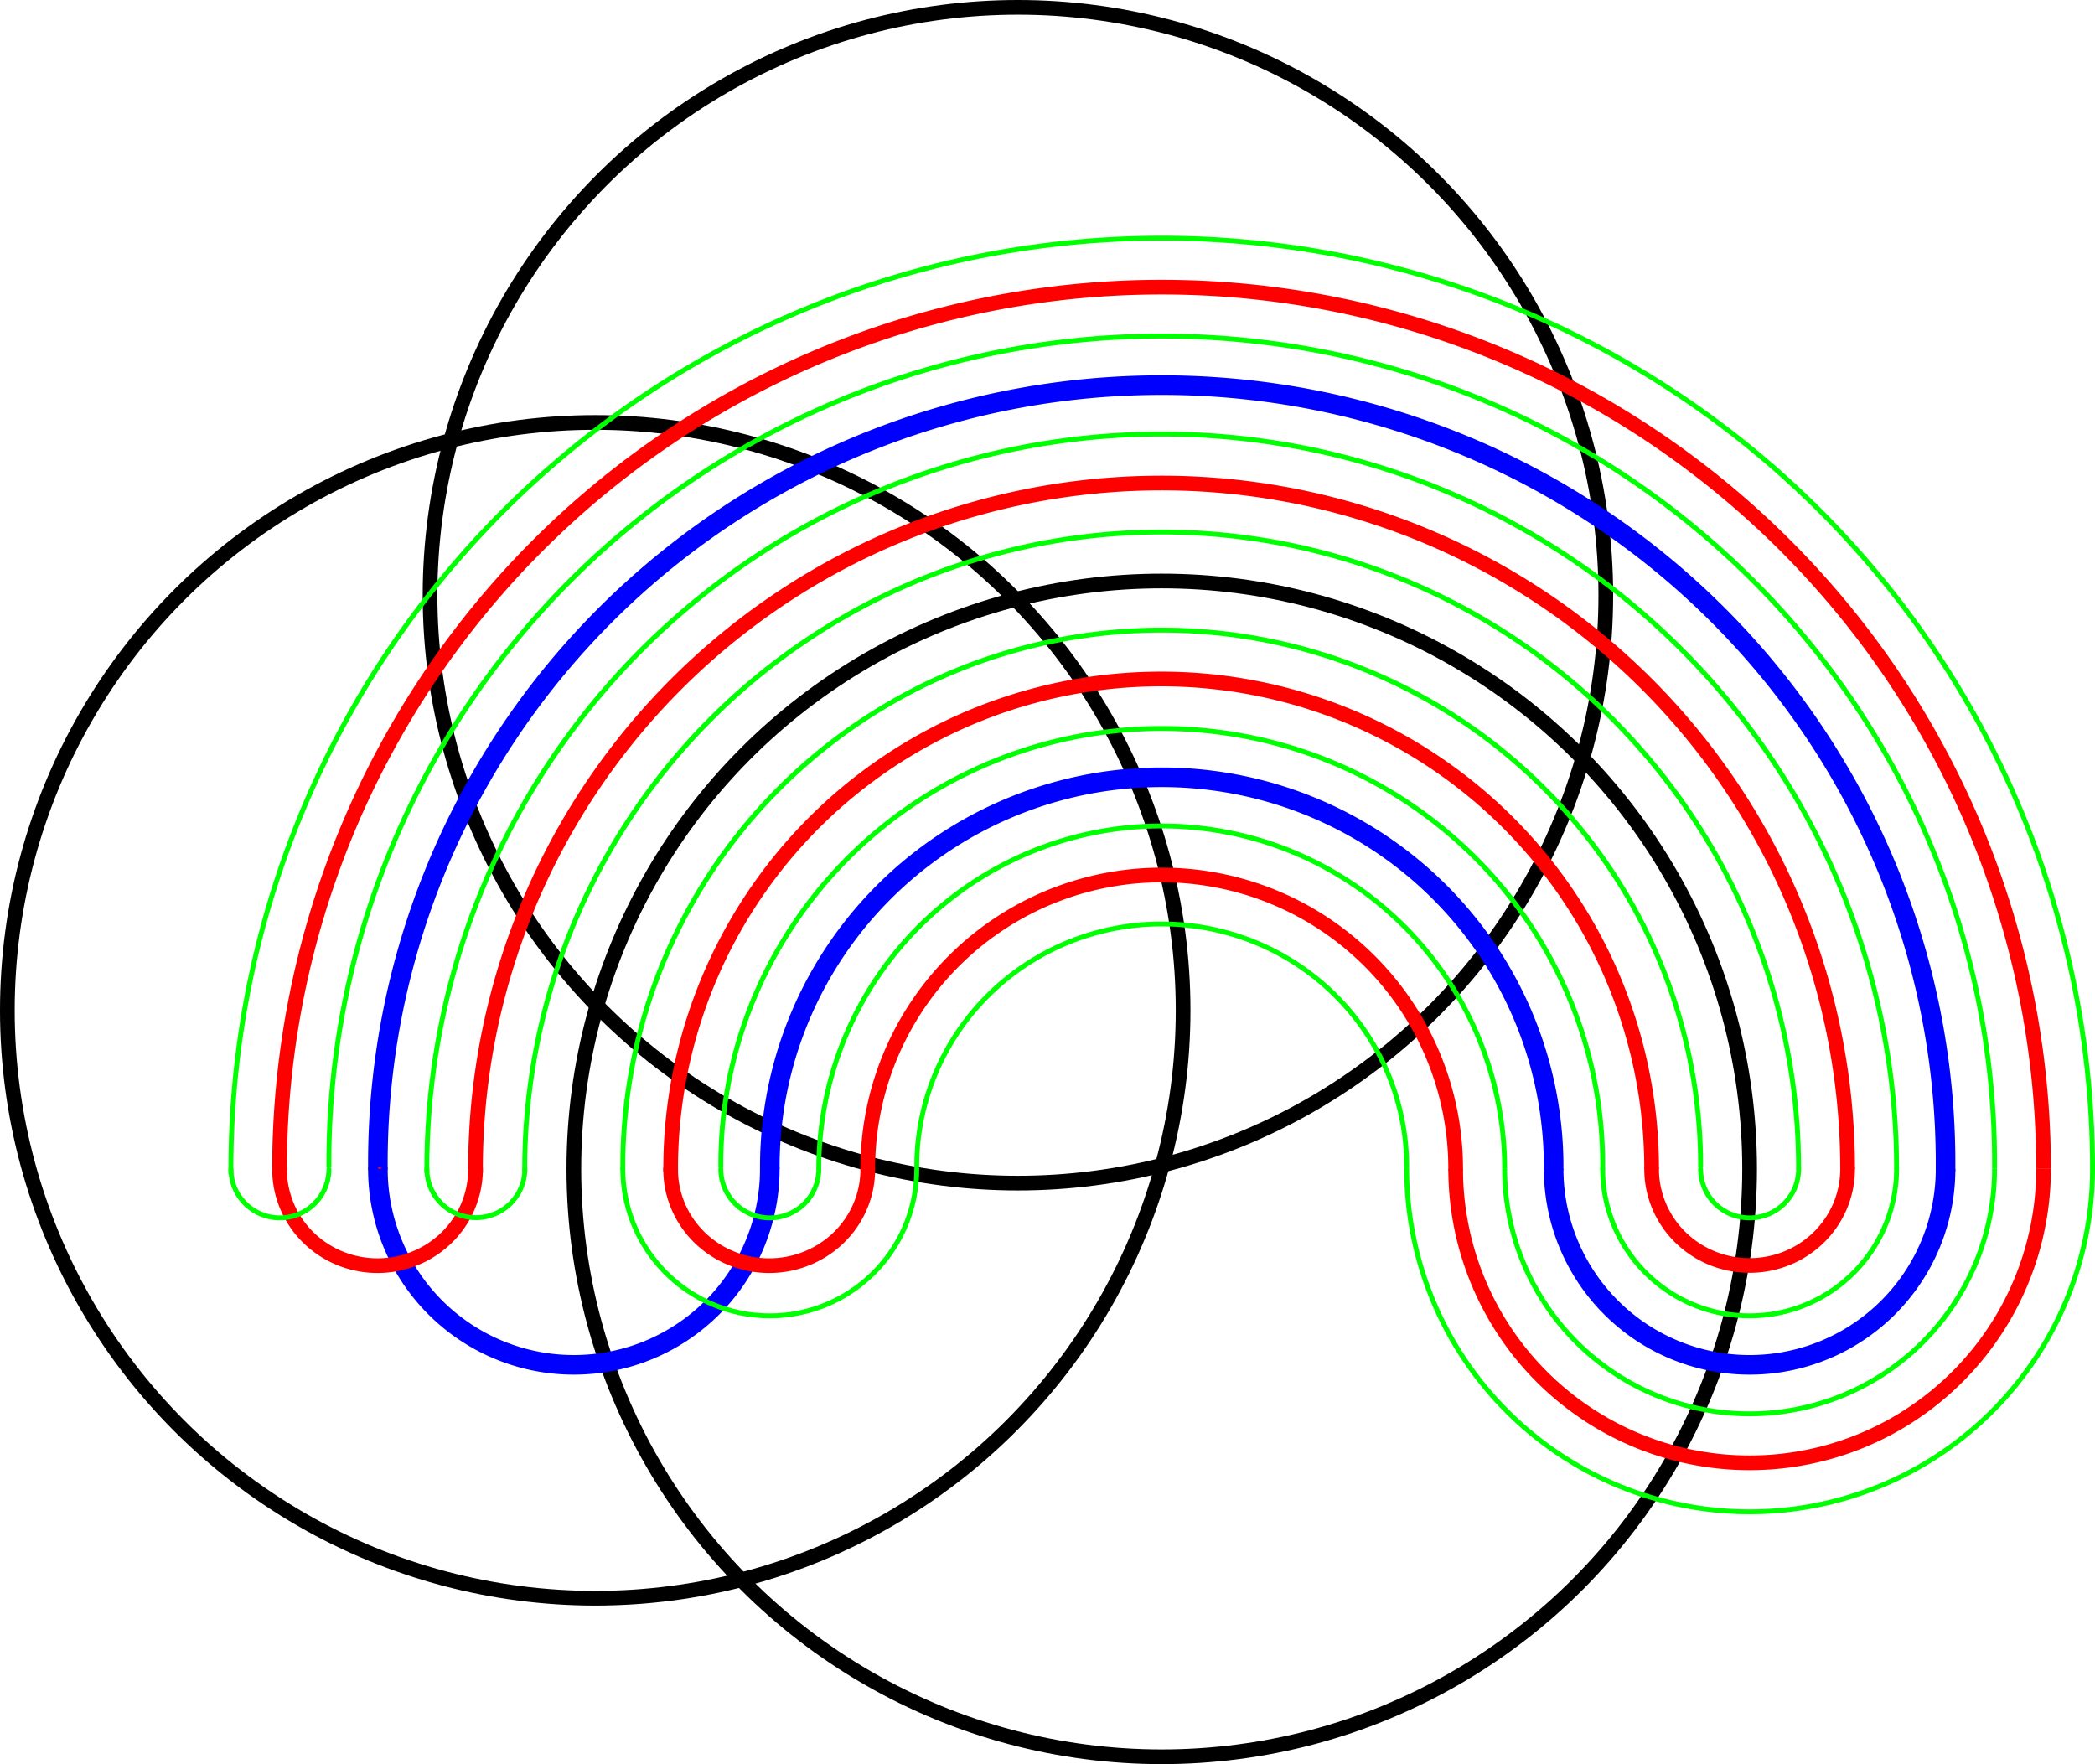 <?xml version="1.0" encoding="UTF-8" standalone="no"?>
<!-- Created with Inkscape (http://www.inkscape.org/) -->

<svg
   width="213.819mm"
   height="180.048mm"
   viewBox="0 0 213.819 180.048"
   version="1.1"
   id="svg1"
   inkscape:version="1.3.2 (091e20e, 2023-11-25, custom)"
   sodipodi:docname="VennGeneralConstruction.svg"
   inkscape:export-filename="VennGeneralConstruction.pdf"
   inkscape:export-xdpi="96"
   inkscape:export-ydpi="96"
   xmlns:inkscape="http://www.inkscape.org/namespaces/inkscape"
   xmlns:sodipodi="http://sodipodi.sourceforge.net/DTD/sodipodi-0.dtd"
   xmlns="http://www.w3.org/2000/svg"
   xmlns:svg="http://www.w3.org/2000/svg">
  <sodipodi:namedview
     id="namedview1"
     pagecolor="#ffffff"
     bordercolor="#000000"
     borderopacity="0.25"
     inkscape:showpageshadow="2"
     inkscape:pageopacity="0.0"
     inkscape:pagecheckerboard="0"
     inkscape:deskcolor="#d1d1d1"
     inkscape:document-units="mm"
     showgrid="true"
     inkscape:zoom="4.9210718"
     inkscape:cx="375.62955"
     inkscape:cy="195.99389"
     inkscape:window-width="3840"
     inkscape:window-height="1577"
     inkscape:window-x="-8"
     inkscape:window-y="-8"
     inkscape:window-maximized="1"
     inkscape:current-layer="layer1">
    <inkscape:grid
       id="grid1"
       units="mm"
       originx="18.568"
       originy="-20.702"
       spacingx="1"
       spacingy="1"
       empcolor="#0099e5"
       empopacity="0.302"
       color="#0099e5"
       opacity="0.149"
       empspacing="5"
       dotted="false"
       gridanglex="30"
       gridanglez="30"
       visible="true" />
  </sodipodi:namedview>
  <defs
     id="defs1" />
  <g
     inkscape:label="Layer 1"
     inkscape:groupmode="layer"
     id="layer1"
     transform="translate(18.568,-20.702)">
    <ellipse
       style="font-variation-settings:normal;opacity:1;fill:none;fill-opacity:1;fill-rule:evenodd;stroke:#000000;stroke-width:1.5;stroke-linecap:butt;stroke-linejoin:miter;stroke-miterlimit:4;stroke-dasharray:none;stroke-dashoffset:0;stroke-opacity:1;stop-color:#000000;stop-opacity:1"
       id="ellipse32"
       cx="85.323"
       cy="81.452"
       rx="60"
       ry="60" />
    <ellipse
       style="font-variation-settings:normal;opacity:1;fill:none;fill-opacity:1;fill-rule:evenodd;stroke:#000000;stroke-width:1.5;stroke-linecap:butt;stroke-linejoin:miter;stroke-miterlimit:4;stroke-dasharray:none;stroke-dashoffset:0;stroke-opacity:1;stop-color:#000000;stop-opacity:1"
       id="ellipse31"
       cx="42.182"
       cy="123.818"
       rx="60"
       ry="60" />
    <ellipse
       style="font-variation-settings:normal;opacity:1;fill:none;fill-opacity:1;fill-rule:evenodd;stroke:#000000;stroke-width:1.5;stroke-linecap:butt;stroke-linejoin:miter;stroke-miterlimit:4;stroke-dasharray:none;stroke-dashoffset:0;stroke-opacity:1;stop-color:#000000;stop-opacity:1"
       id="path1"
       cx="100"
       cy="140"
       rx="60"
       ry="60" />
    <path
       style="font-variation-settings:normal;opacity:1;fill:none;fill-opacity:1;fill-rule:evenodd;stroke:#00ff00;stroke-width:0.497;stroke-linecap:round;stroke-linejoin:miter;stroke-miterlimit:4;stroke-dasharray:none;stroke-dashoffset:0;stroke-opacity:1;stop-color:#000000;stop-opacity:1"
       id="path2"
       sodipodi:type="arc"
       sodipodi:cx="100"
       sodipodi:cy="-139.75156"
       sodipodi:rx="24.999502"
       sodipodi:ry="24.751057"
       sodipodi:start="0"
       sodipodi:end="3.1415927"
       sodipodi:arc-type="arc"
       d="m 124.999,-139.752 a 25,24.751 0 0 1 -12.5,21.435 25,24.751 0 0 1 -25,0 25,24.751 0 0 1 -12.5,-21.435"
       transform="scale(1,-1)"
       sodipodi:open="true" />
    <path
       style="font-variation-settings:normal;opacity:1;fill:none;fill-opacity:1;fill-rule:evenodd;stroke:#ff0000;stroke-width:1.5;stroke-linecap:round;stroke-linejoin:miter;stroke-miterlimit:4;stroke-dasharray:none;stroke-dashoffset:0;stroke-opacity:1;stop-color:#000000;stop-opacity:1"
       id="path3"
       sodipodi:type="arc"
       sodipodi:cx="100"
       sodipodi:cy="-139.97842"
       sodipodi:rx="30"
       sodipodi:ry="29.97542"
       sodipodi:start="0"
       sodipodi:end="3.1415927"
       sodipodi:arc-type="arc"
       d="m 130,-139.978 a 30,29.975 0 0 1 -15,25.959 30,29.975 0 0 1 -30,0 A 30,29.975 0 0 1 70,-139.978"
       transform="scale(1,-1)"
       sodipodi:open="true" />
    <path
       style="font-variation-settings:normal;opacity:1;fill:none;fill-opacity:1;fill-rule:evenodd;stroke:#00ff00;stroke-width:0.5;stroke-linecap:butt;stroke-linejoin:miter;stroke-miterlimit:4;stroke-dasharray:none;stroke-dashoffset:0;stroke-opacity:1;stop-color:#000000;stop-opacity:1"
       id="path4"
       sodipodi:type="arc"
       sodipodi:cx="100"
       sodipodi:cy="-140.00191"
       sodipodi:rx="34.999996"
       sodipodi:ry="35.001911"
       sodipodi:start="0"
       sodipodi:end="3.1415927"
       sodipodi:arc-type="arc"
       d="m 135,-140.002 a 35,35.002 0 0 1 -17.5,30.313 35,35.002 0 0 1 -35,0 35,35.002 0 0 1 -17.5,-30.313"
       transform="scale(1,-1)"
       sodipodi:open="true" />
    <path
       style="font-variation-settings:normal;opacity:1;fill:none;fill-opacity:1;fill-rule:evenodd;stroke:#0000ff;stroke-width:2;stroke-linecap:butt;stroke-linejoin:miter;stroke-miterlimit:4;stroke-dasharray:none;stroke-dashoffset:0;stroke-opacity:1;stop-color:#000000;stop-opacity:1"
       id="path5"
       sodipodi:type="arc"
       sodipodi:cx="100.00081"
       sodipodi:cy="-139.78358"
       sodipodi:rx="40.000809"
       sodipodi:ry="39.752453"
       sodipodi:start="6.2750193"
       sodipodi:end="3.1470368"
       sodipodi:arc-type="arc"
       d="m 140,-140.108 a 40.001,39.752 0 0 1 -19.873,34.679 40.001,39.752 0 0 1 -40.158,0.054 A 40.001,39.752 0 0 1 60.001,-140"
       transform="scale(1,-1)"
       sodipodi:open="true" />
    <path
       style="font-variation-settings:normal;opacity:1;fill:none;fill-opacity:1;fill-rule:evenodd;stroke:#00ff00;stroke-width:0.5;stroke-linecap:round;stroke-linejoin:miter;stroke-miterlimit:4;stroke-dasharray:none;stroke-dashoffset:0;stroke-opacity:1;stop-color:#000000;stop-opacity:1"
       id="path6"
       sodipodi:type="arc"
       sodipodi:cx="100.00133"
       sodipodi:cy="-139.51437"
       sodipodi:rx="45.001324"
       sodipodi:ry="44.463276"
       sodipodi:start="6.2722632"
       sodipodi:end="3.1470368"
       sodipodi:arc-type="arc"
       d="m 145,-140 a 45.001,44.463 0 0 1 -22.285,38.87 45.001,44.463 0 0 1 -45.214,0.122 45.001,44.463 0 0 1 -22.5,-38.749"
       transform="scale(1,-1)"
       sodipodi:open="true" />
    <path
       style="font-variation-settings:normal;opacity:1;fill:none;fill-opacity:1;fill-rule:evenodd;stroke:#ff0000;stroke-width:1.5;stroke-linecap:butt;stroke-linejoin:miter;stroke-miterlimit:4;stroke-dasharray:none;stroke-dashoffset:0;stroke-opacity:1;stop-color:#000000;stop-opacity:1"
       id="path7"
       sodipodi:type="arc"
       sodipodi:cx="99.939697"
       sodipodi:cy="-139.99988"
       sodipodi:rx="50.060303"
       sodipodi:ry="49.999886"
       sodipodi:start="0"
       sodipodi:end="3.1470368"
       sodipodi:arc-type="arc"
       d="M 150,-140 A 50.06,50 0 0 1 124.891,-96.653 50.06,50 0 0 1 74.752,-96.79 50.06,50 0 0 1 49.88,-140.272"
       transform="scale(1,-1)"
       sodipodi:open="true" />
    <path
       style="font-variation-settings:normal;opacity:1;fill:none;fill-opacity:1;fill-rule:evenodd;stroke:#00ff00;stroke-width:0.503;stroke-linecap:round;stroke-linejoin:miter;stroke-miterlimit:4;stroke-dasharray:none;stroke-dashoffset:0;stroke-opacity:1;stop-color:#000000;stop-opacity:1"
       id="path8"
       sodipodi:type="arc"
       sodipodi:cx="100.00025"
       sodipodi:cy="-139.70137"
       sodipodi:rx="54.999752"
       sodipodi:ry="54.689457"
       sodipodi:start="0"
       sodipodi:end="3.1470368"
       sodipodi:arc-type="arc"
       d="M 155,-139.701 A 55,54.689 0 0 1 127.414,-92.289 55,54.689 0 0 1 72.328,-92.438 55,54.689 0 0 1 45.001,-139.999"
       transform="scale(1,-1)"
       sodipodi:open="true" />
    <path
       style="font-variation-settings:normal;opacity:1;fill:none;fill-opacity:1;fill-rule:evenodd;stroke:#00ff00;stroke-width:0.502;stroke-linecap:butt;stroke-linejoin:miter;stroke-miterlimit:4;stroke-dasharray:none;stroke-dashoffset:0;stroke-opacity:1;stop-color:#000000;stop-opacity:1"
       id="path9"
       sodipodi:type="arc"
       sodipodi:cx="99.993263"
       sodipodi:cy="-139.99837"
       sodipodi:rx="65.006744"
       sodipodi:ry="64.998375"
       sodipodi:start="0"
       sodipodi:end="3.1470368"
       sodipodi:arc-type="arc"
       d="M 165,-139.998 A 65.007,64.998 0 0 1 132.394,-83.649 65.007,64.998 0 0 1 67.286,-83.826 65.007,64.998 0 0 1 34.987,-140.352"
       transform="scale(1,-1)"
       sodipodi:open="true" />
    <path
       style="font-variation-settings:normal;opacity:1;fill:none;fill-opacity:1;fill-rule:evenodd;stroke:#ff0000;stroke-width:1.5;stroke-linecap:butt;stroke-linejoin:miter;stroke-miterlimit:4;stroke-dasharray:none;stroke-dashoffset:0;stroke-opacity:1;stop-color:#000000;stop-opacity:1"
       id="path10"
       sodipodi:type="arc"
       sodipodi:cx="99.981468"
       sodipodi:cy="-140"
       sodipodi:rx="70.018532"
       sodipodi:ry="69.999992"
       sodipodi:start="0"
       sodipodi:end="3.1470368"
       sodipodi:arc-type="arc"
       d="M 170,-140 A 70.019,70 0 0 1 134.881,-79.315 70.019,70 0 0 1 64.752,-79.506 70.019,70 0 0 1 29.964,-140.381"
       transform="scale(1,-1)"
       sodipodi:open="true" />
    <path
       style="font-variation-settings:normal;opacity:1;fill:none;fill-opacity:1;fill-rule:evenodd;stroke:#00ff00;stroke-width:0.501;stroke-linecap:butt;stroke-linejoin:miter;stroke-miterlimit:4;stroke-dasharray:none;stroke-dashoffset:0;stroke-opacity:1;stop-color:#000000;stop-opacity:1"
       id="path11"
       sodipodi:type="arc"
       sodipodi:cx="100"
       sodipodi:cy="-140"
       sodipodi:rx="75"
       sodipodi:ry="74.995949"
       sodipodi:start="0"
       sodipodi:end="3.1470368"
       sodipodi:arc-type="arc"
       d="M 175,-140 A 75,74.996 0 0 1 137.382,-74.984 75,74.996 0 0 1 62.265,-75.188 75,74.996 0 0 1 25.001,-140.408"
       transform="scale(1,-1)"
       sodipodi:open="true" />
    <path
       style="font-variation-settings:normal;opacity:1;fill:none;fill-opacity:1;fill-rule:evenodd;stroke:#0000ff;stroke-width:2;stroke-linecap:round;stroke-linejoin:miter;stroke-miterlimit:4;stroke-dasharray:none;stroke-dashoffset:0;stroke-opacity:1;stop-color:#000000;stop-opacity:1"
       id="path12"
       sodipodi:type="arc"
       sodipodi:cx="99.999405"
       sodipodi:cy="-139.40561"
       sodipodi:rx="80.000595"
       sodipodi:ry="79.397469"
       sodipodi:start="6.2743884"
       sodipodi:end="3.1470368"
       sodipodi:arc-type="arc"
       d="m 179.997,-140.104 a 80.001,79.397 0 0 1 -39.717,69.297 80.001,79.397 0 0 1 -80.329,0.134 80.001,79.397 0 0 1 -39.951,-69.165"
       transform="scale(1,-1)"
       sodipodi:open="true" />
    <path
       style="font-variation-settings:normal;opacity:1;fill:none;fill-opacity:1;fill-rule:evenodd;stroke:#00ff00;stroke-width:0.501;stroke-linecap:butt;stroke-linejoin:miter;stroke-miterlimit:4;stroke-dasharray:none;stroke-dashoffset:0;stroke-opacity:1;stop-color:#000000;stop-opacity:1"
       id="path13"
       sodipodi:type="arc"
       sodipodi:cx="100.00063"
       sodipodi:cy="-139.35245"
       sodipodi:rx="85.001884"
       sodipodi:ry="84.352448"
       sodipodi:start="6.2755085"
       sodipodi:end="3.1470368"
       sodipodi:arc-type="arc"
       d="m 185,-140 a 85.002,84.352 0 0 1 -42.256,73.559 85.002,84.352 0 0 1 -85.324,0.095 85.002,84.352 0 0 1 -42.421,-73.465"
       transform="scale(1,-1)"
       sodipodi:open="true" />
    <path
       style="font-variation-settings:normal;opacity:1;fill:none;fill-opacity:1;fill-rule:evenodd;stroke:#ff0000;stroke-width:1.5;stroke-linecap:butt;stroke-linejoin:miter;stroke-miterlimit:4;stroke-dasharray:none;stroke-dashoffset:0;stroke-opacity:1;stop-color:#000000;stop-opacity:1"
       id="path14"
       sodipodi:type="arc"
       sodipodi:cx="99.981316"
       sodipodi:cy="-140"
       sodipodi:rx="90.018684"
       sodipodi:ry="89.991867"
       sodipodi:start="0"
       sodipodi:end="3.1470368"
       sodipodi:arc-type="arc"
       d="M 190,-140 A 90.019,89.992 0 0 1 144.849,-61.983 90.019,89.992 0 0 1 54.689,-62.229 90.019,89.992 0 0 1 9.964,-140.49"
       transform="scale(1,-1)"
       sodipodi:open="true" />
    <path
       style="font-variation-settings:normal;opacity:1;fill:none;fill-opacity:1;fill-rule:evenodd;stroke:#00ff00;stroke-width:0.501;stroke-linecap:butt;stroke-linejoin:miter;stroke-miterlimit:4;stroke-dasharray:none;stroke-dashoffset:0;stroke-opacity:1;stop-color:#000000;stop-opacity:1"
       id="path15"
       sodipodi:type="arc"
       sodipodi:cx="99.999298"
       sodipodi:cy="-139.99998"
       sodipodi:rx="95.000702"
       sodipodi:ry="94.991844"
       sodipodi:start="0"
       sodipodi:end="3.1470368"
       sodipodi:arc-type="arc"
       d="M 195,-140 A 95.001,94.992 0 0 1 147.35,-57.649 95.001,94.992 0 0 1 52.201,-57.908 95.001,94.992 0 0 1 5,-140.517"
       transform="scale(1,-1)"
       sodipodi:open="true" />
    <path
       style="font-variation-settings:normal;opacity:1;fill:none;fill-opacity:1;fill-rule:evenodd;stroke:#0000ff;stroke-width:2;stroke-linecap:butt;stroke-linejoin:miter;stroke-miterlimit:4;stroke-dasharray:none;stroke-dashoffset:0;stroke-opacity:1;stop-color:#000000;stop-opacity:1"
       id="path16"
       sodipodi:type="arc"
       sodipodi:cx="160"
       sodipodi:cy="139.99998"
       sodipodi:rx="20"
       sodipodi:ry="20.000011"
       sodipodi:start="0"
       sodipodi:end="3.1415927"
       sodipodi:open="true"
       sodipodi:arc-type="arc"
       d="m 180,140 a 20,20 0 0 1 -10,17.321 20,20 0 0 1 -20,0 20,20 0 0 1 -10,-17.321" />
    <path
       style="font-variation-settings:normal;opacity:1;fill:none;fill-opacity:1;fill-rule:evenodd;stroke:#00ff01;stroke-width:0.5;stroke-linecap:butt;stroke-linejoin:miter;stroke-miterlimit:4;stroke-dasharray:none;stroke-dashoffset:0;stroke-opacity:1;stop-color:#000000;stop-opacity:1"
       id="path17"
       sodipodi:type="arc"
       sodipodi:cx="160"
       sodipodi:cy="139.99998"
       sodipodi:rx="25"
       sodipodi:ry="25.000011"
       sodipodi:start="0"
       sodipodi:end="3.1415927"
       sodipodi:open="true"
       sodipodi:arc-type="arc"
       d="m 185,140 a 25,25 0 0 1 -12.5,21.651 25,25 0 0 1 -25,0 25,25 0 0 1 -12.5,-21.651" />
    <path
       style="font-variation-settings:normal;opacity:1;fill:none;fill-opacity:1;fill-rule:evenodd;stroke:#ff0000;stroke-width:1.5;stroke-linecap:butt;stroke-linejoin:miter;stroke-miterlimit:4;stroke-dasharray:none;stroke-dashoffset:0;stroke-opacity:1;stop-color:#000000;stop-opacity:1"
       id="path18"
       sodipodi:type="arc"
       sodipodi:cx="160"
       sodipodi:cy="139.99998"
       sodipodi:rx="30"
       sodipodi:ry="30.00001"
       sodipodi:start="0"
       sodipodi:end="3.1415927"
       sodipodi:open="true"
       sodipodi:arc-type="arc"
       d="m 190,140 a 30,30 0 0 1 -15,25.981 30,30 0 0 1 -30,-1e-5 30,30 0 0 1 -15,-25.981" />
    <path
       style="font-variation-settings:normal;opacity:1;fill:none;fill-opacity:1;fill-rule:evenodd;stroke:#00ff00;stroke-width:0.5;stroke-linecap:round;stroke-linejoin:miter;stroke-miterlimit:4;stroke-dasharray:none;stroke-dashoffset:0;stroke-opacity:1;stop-color:#000000;stop-opacity:1"
       id="path19"
       sodipodi:type="arc"
       sodipodi:cx="160"
       sodipodi:cy="139.99998"
       sodipodi:rx="35"
       sodipodi:ry="35.000011"
       sodipodi:start="0"
       sodipodi:end="3.1415927"
       sodipodi:open="true"
       sodipodi:arc-type="arc"
       d="m 195,140 a 35,35 0 0 1 -17.5,30.311 35,35 0 0 1 -35,0 35,35 0 0 1 -17.5,-30.311" />
    <path
       style="font-variation-settings:normal;opacity:1;fill:none;fill-opacity:1;fill-rule:evenodd;stroke:#00ff00;stroke-width:0.5;stroke-linecap:round;stroke-linejoin:miter;stroke-miterlimit:4;stroke-dasharray:none;stroke-dashoffset:0;stroke-opacity:1;stop-color:#000000;stop-opacity:1"
       id="path20"
       sodipodi:type="arc"
       sodipodi:cx="160"
       sodipodi:cy="139.99998"
       sodipodi:rx="14.999999"
       sodipodi:ry="15.00001"
       sodipodi:start="0"
       sodipodi:end="3.1415927"
       sodipodi:open="true"
       sodipodi:arc-type="arc"
       d="m 175,140 a 15,15 0 0 1 -7.5,12.99 15,15 0 0 1 -15,0 15,15 0 0 1 -7.5,-12.99" />
    <path
       style="font-variation-settings:normal;opacity:1;fill:none;fill-opacity:1;fill-rule:evenodd;stroke:#ff0001;stroke-width:1.5;stroke-linecap:round;stroke-linejoin:miter;stroke-miterlimit:4;stroke-dasharray:none;stroke-dashoffset:0;stroke-opacity:1;stop-color:#000000;stop-opacity:1"
       id="path21"
       sodipodi:type="arc"
       sodipodi:cx="160"
       sodipodi:cy="140.02026"
       sodipodi:rx="10.000002"
       sodipodi:ry="9.837841"
       sodipodi:start="0"
       sodipodi:end="3.1415927"
       sodipodi:open="true"
       sodipodi:arc-type="arc"
       d="m 170,140.02 a 10,9.838 0 0 1 -5,8.52 10,9.838 0 0 1 -10,0 10,9.838 0 0 1 -5,-8.52" />
    <path
       style="font-variation-settings:normal;opacity:1;fill:none;fill-opacity:1;fill-rule:evenodd;stroke:#00ff00;stroke-width:0.5;stroke-linecap:round;stroke-linejoin:miter;stroke-miterlimit:4;stroke-dasharray:none;stroke-dashoffset:0;stroke-opacity:1;stop-color:#000000;stop-opacity:1"
       id="path22"
       sodipodi:type="arc"
       sodipodi:cx="160"
       sodipodi:cy="140.02026"
       sodipodi:rx="5.0000014"
       sodipodi:ry="4.979732"
       sodipodi:start="0"
       sodipodi:end="3.1415927"
       sodipodi:open="true"
       sodipodi:arc-type="arc"
       d="m 165,140.02 a 5,4.98 0 0 1 -2.5,4.313 5,4.98 0 0 1 -5,0 5,4.98 0 0 1 -2.5,-4.313" />
    <path
       style="font-variation-settings:normal;opacity:1;fill:none;fill-opacity:1;fill-rule:evenodd;stroke:#0000ff;stroke-width:2;stroke-linecap:round;stroke-linejoin:miter;stroke-miterlimit:4;stroke-dasharray:none;stroke-dashoffset:0;stroke-opacity:1;stop-color:#000000;stop-opacity:1"
       id="path23"
       sodipodi:type="arc"
       sodipodi:cx="40"
       sodipodi:cy="139.99998"
       sodipodi:rx="20"
       sodipodi:ry="20.000011"
       sodipodi:start="0"
       sodipodi:end="3.1389471"
       sodipodi:open="true"
       sodipodi:arc-type="arc"
       d="m 60,140 a 20,20 0 0 1 -19.974,20 A 20,20 0 0 1 20,140.053" />
    <path
       style="font-variation-settings:normal;opacity:1;vector-effect:none;fill:#ff0000;fill-opacity:1;fill-rule:evenodd;stroke-width:0.265;stroke-linecap:butt;stroke-linejoin:miter;stroke-miterlimit:4;stroke-dasharray:none;stroke-dashoffset:0;stroke-opacity:1;-inkscape-stroke:none;stop-color:#000000;stop-opacity:1"
       id="path24"
       sodipodi:type="arc"
       sodipodi:cx="20.183544"
       sodipodi:cy="139.83873"
       sodipodi:rx="0.18354407"
       sodipodi:ry="0.16126835"
       sodipodi:start="0"
       sodipodi:end="3.1389471"
       sodipodi:open="true"
       sodipodi:arc-type="arc"
       d="M 20.367,139.839 A 0.184,0.161 0 0 1 20.184,140 0.184,0.161 0 0 1 20,139.839" />
    <path
       style="font-variation-settings:normal;opacity:1;vector-effect:none;fill:#ff0000;fill-opacity:1;fill-rule:evenodd;stroke-width:0.265;stroke-linecap:butt;stroke-linejoin:miter;stroke-miterlimit:4;stroke-dasharray:none;stroke-dashoffset:0;stroke-opacity:1;-inkscape-stroke:none;stop-color:#000000;stop-opacity:1"
       id="path25"
       sodipodi:type="arc"
       sodipodi:cx="20.183544"
       sodipodi:cy="139.83873"
       sodipodi:rx="0.18354407"
       sodipodi:ry="0.16126835"
       sodipodi:start="6.2743884"
       sodipodi:end="3.1470368"
       sodipodi:open="true"
       sodipodi:arc-type="arc"
       d="m 20.367,139.837 a 0.184,0.161 0 0 1 -0.091,0.141 0.184,0.161 0 0 1 -0.184,2.8e-4 0.184,0.161 0 0 1 -0.092,-0.14" />
    <path
       style="font-variation-settings:normal;opacity:1;fill:none;fill-opacity:1;fill-rule:evenodd;stroke:#00ff00;stroke-width:0.5;stroke-linecap:round;stroke-linejoin:miter;stroke-miterlimit:4;stroke-dasharray:none;stroke-dashoffset:0;stroke-opacity:1;stop-color:#000000;stop-opacity:1"
       id="path26"
       sodipodi:type="arc"
       sodipodi:cx="60"
       sodipodi:cy="140.02026"
       sodipodi:rx="5.0000014"
       sodipodi:ry="4.979732"
       sodipodi:start="0"
       sodipodi:end="3.1415927"
       sodipodi:open="true"
       sodipodi:arc-type="arc"
       d="m 65,140.02 a 5,4.98 0 0 1 -2.5,4.313 5,4.98 0 0 1 -5,0 5,4.98 0 0 1 -2.5,-4.313" />
    <path
       style="font-variation-settings:normal;opacity:1;fill:none;fill-opacity:1;fill-rule:evenodd;stroke:#00ff00;stroke-width:0.5;stroke-linecap:round;stroke-linejoin:miter;stroke-miterlimit:4;stroke-dasharray:none;stroke-dashoffset:0;stroke-opacity:1;stop-color:#000000;stop-opacity:1"
       id="path29"
       sodipodi:type="arc"
       sodipodi:cx="60.000004"
       sodipodi:cy="140"
       sodipodi:rx="14.999999"
       sodipodi:ry="15.00001"
       sodipodi:start="0"
       sodipodi:end="3.1415927"
       sodipodi:open="true"
       sodipodi:arc-type="arc"
       d="m 75,140 a 15,15 0 0 1 -7.5,12.99 15,15 0 0 1 -15,0 A 15,15 0 0 1 45,140" />
    <path
       style="font-variation-settings:normal;opacity:1;fill:none;fill-opacity:1;fill-rule:evenodd;stroke:#ff0001;stroke-width:1.5;stroke-linecap:round;stroke-linejoin:miter;stroke-miterlimit:4;stroke-dasharray:none;stroke-dashoffset:0;stroke-opacity:1;stop-color:#000000;stop-opacity:1"
       id="path31"
       sodipodi:type="arc"
       sodipodi:cx="19.963974"
       sodipodi:cy="140.03946"
       sodipodi:rx="10.000002"
       sodipodi:ry="9.837841"
       sodipodi:start="0"
       sodipodi:end="3.1415927"
       sodipodi:open="true"
       sodipodi:arc-type="arc"
       d="m 29.964,140.039 a 10,9.838 0 0 1 -5,8.52 10,9.838 0 0 1 -10,0 10,9.838 0 0 1 -5,-8.52" />
    <path
       style="font-variation-settings:normal;opacity:1;fill:none;fill-opacity:1;fill-rule:evenodd;stroke:#ff0001;stroke-width:1.5;stroke-linecap:round;stroke-linejoin:miter;stroke-miterlimit:4;stroke-dasharray:none;stroke-dashoffset:0;stroke-opacity:1;stop-color:#000000;stop-opacity:1"
       id="path30"
       sodipodi:type="arc"
       sodipodi:cx="59.93866"
       sodipodi:cy="140.03946"
       sodipodi:rx="10.06134"
       sodipodi:ry="9.837841"
       sodipodi:start="0"
       sodipodi:end="3.1415927"
       sodipodi:open="true"
       sodipodi:arc-type="arc"
       d="m 70,140.039 a 10.061,9.838 0 0 1 -5.031,8.52 10.061,9.838 0 0 1 -10.061,0 10.061,9.838 0 0 1 -5.031,-8.52" />
    <path
       style="font-variation-settings:normal;opacity:1;fill:none;fill-opacity:1;fill-rule:evenodd;stroke:#00ff00;stroke-width:0.5;stroke-linecap:round;stroke-linejoin:miter;stroke-miterlimit:4;stroke-dasharray:none;stroke-dashoffset:0;stroke-opacity:1;stop-color:#000000;stop-opacity:1"
       id="path28"
       sodipodi:type="arc"
       sodipodi:cx="10"
       sodipodi:cy="140.02026"
       sodipodi:rx="5.0000014"
       sodipodi:ry="4.979732"
       sodipodi:start="0"
       sodipodi:end="3.1415927"
       sodipodi:open="true"
       sodipodi:arc-type="arc"
       d="m 15,140.02 a 5,4.98 0 0 1 -2.5,4.313 5,4.98 0 0 1 -5,0 5,4.98 0 0 1 -2.5,-4.313" />
    <path
       style="font-variation-settings:normal;opacity:1;fill:none;fill-opacity:1;fill-rule:evenodd;stroke:#00ff00;stroke-width:0.5;stroke-linecap:round;stroke-linejoin:miter;stroke-miterlimit:4;stroke-dasharray:none;stroke-dashoffset:0;stroke-opacity:1;stop-color:#000000;stop-opacity:1"
       id="path27"
       sodipodi:type="arc"
       sodipodi:cx="30"
       sodipodi:cy="140"
       sodipodi:rx="5.0000014"
       sodipodi:ry="4.979732"
       sodipodi:start="0"
       sodipodi:end="3.1415927"
       sodipodi:open="true"
       sodipodi:arc-type="arc"
       d="m 35,140 a 5,4.98 0 0 1 -2.5,4.313 5,4.98 0 0 1 -5,0 5,4.98 0 0 1 -2.5,-4.313" />
  </g>
</svg>
